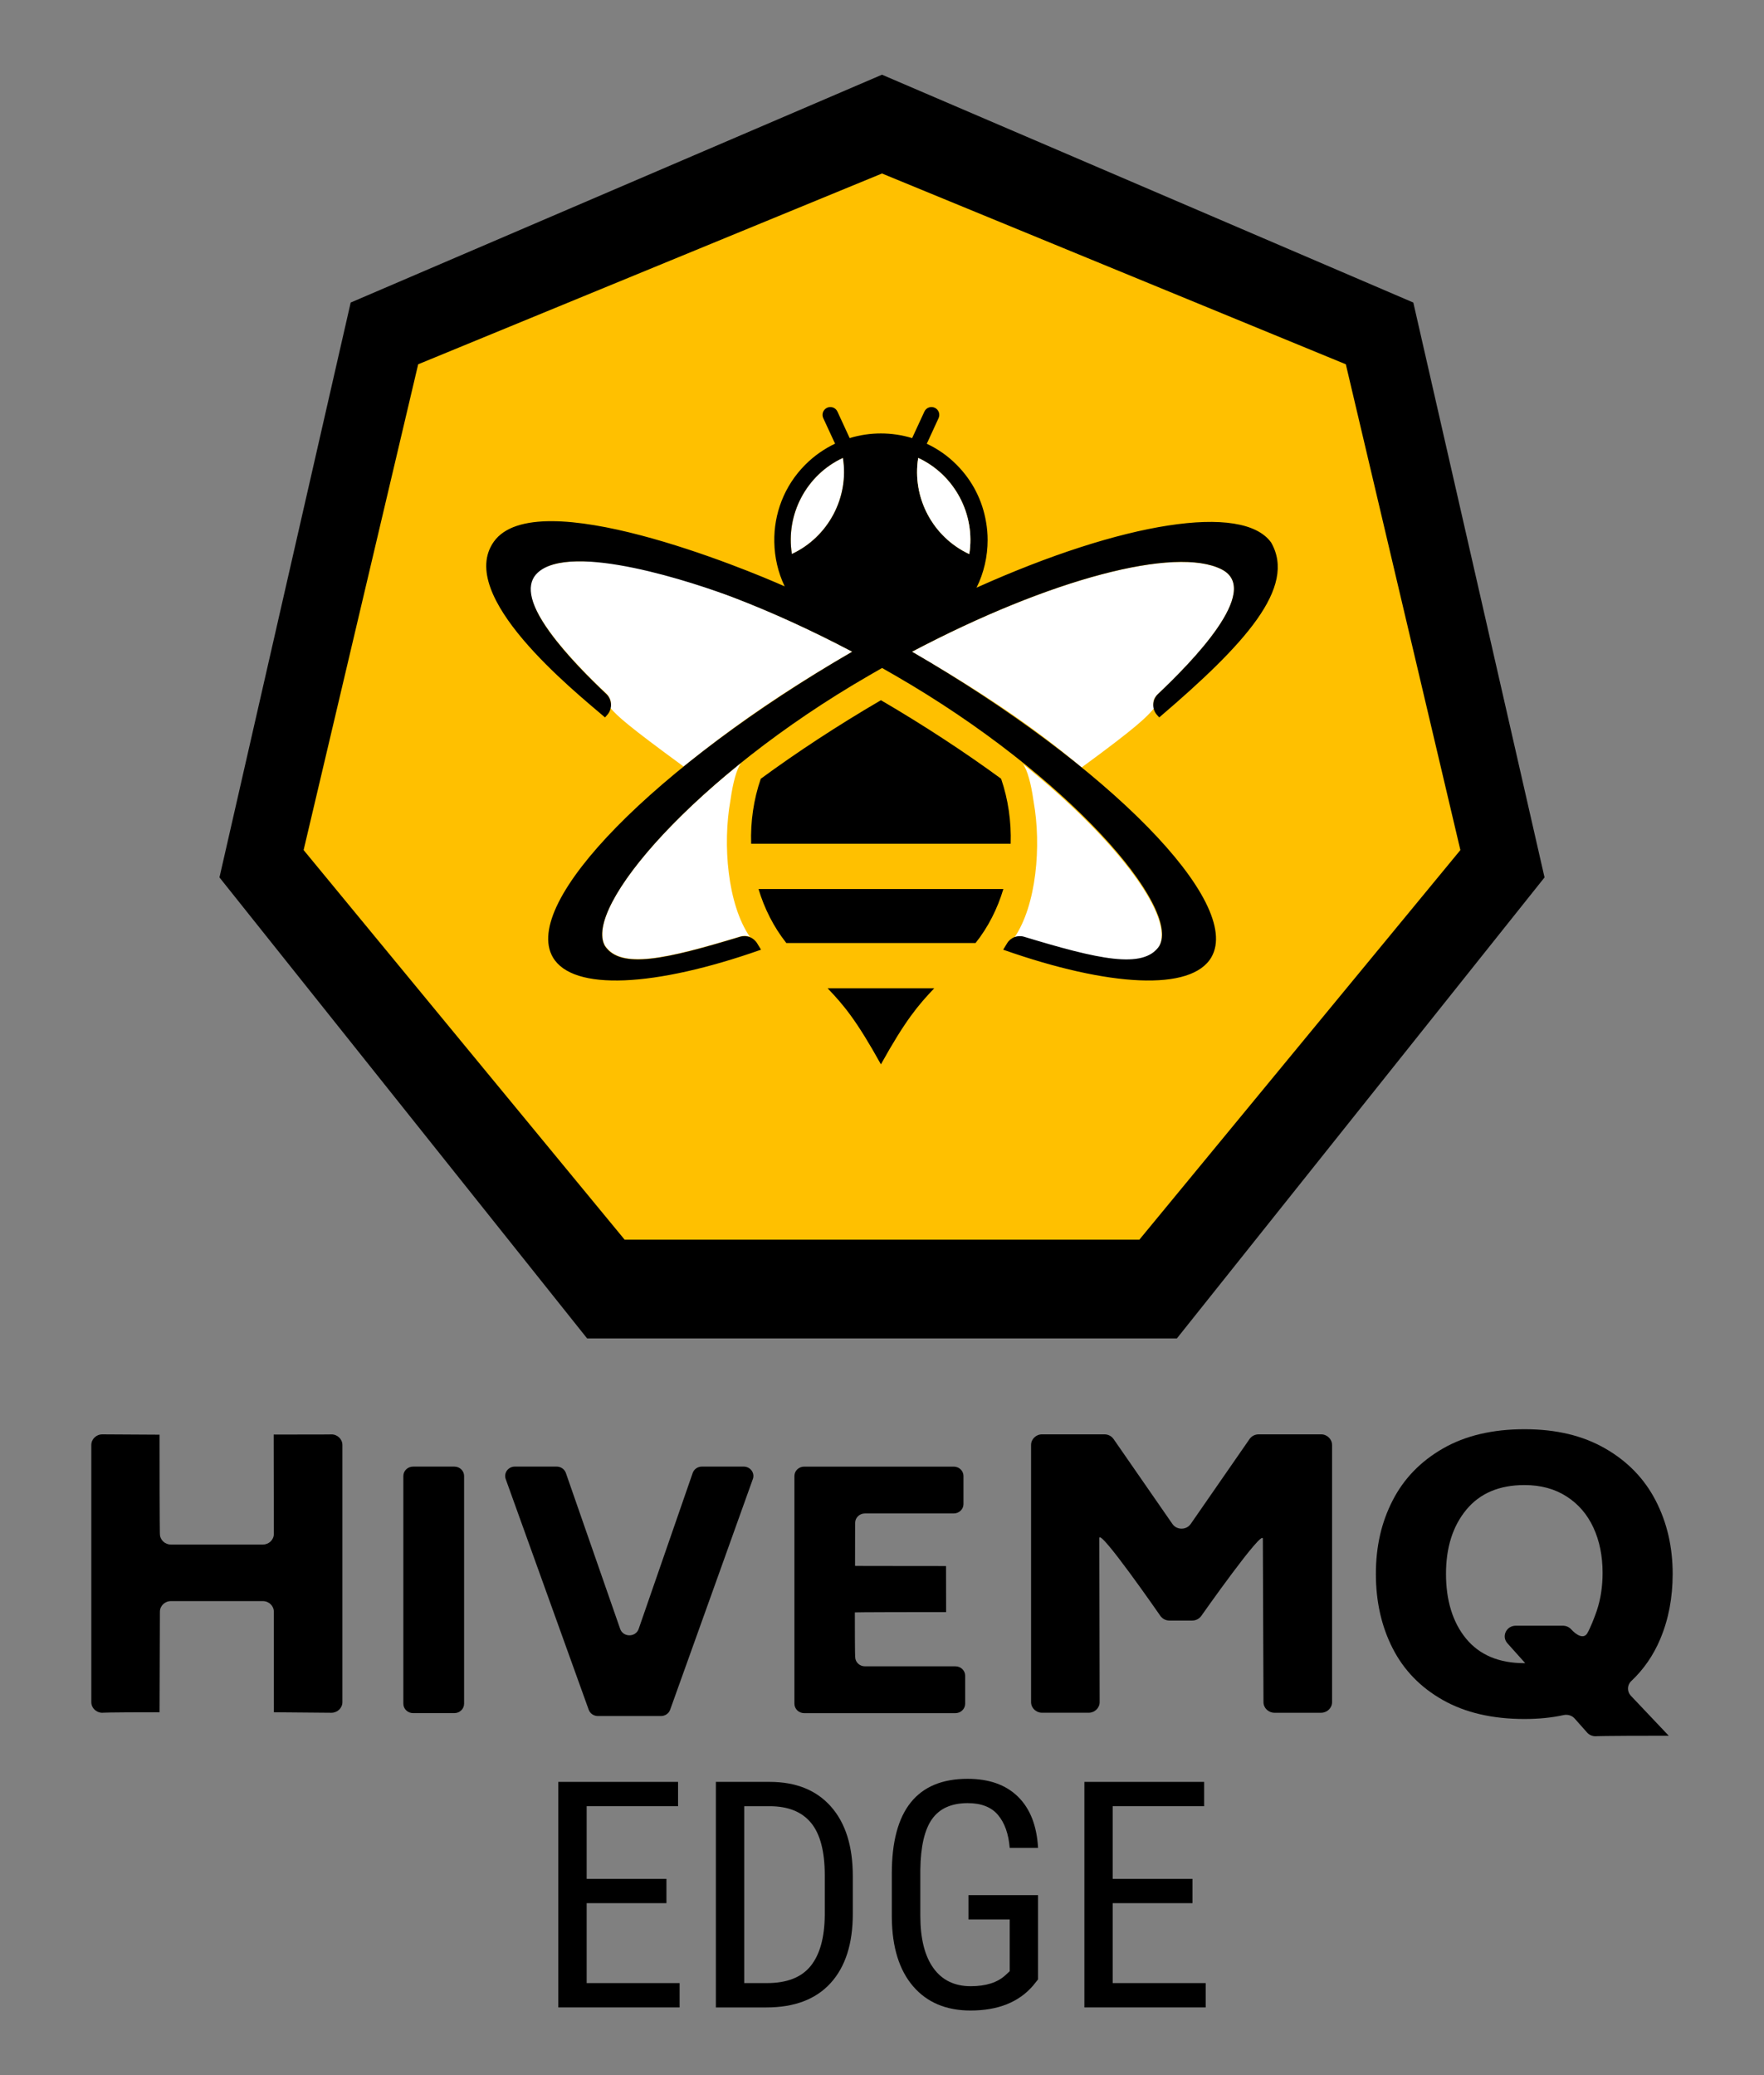 <?xml version="1.0" encoding="UTF-8"?>
<svg id="Logos" xmlns="http://www.w3.org/2000/svg" viewBox="0 0 850 1000">
  <rect x="0" y="0" width="850" height="1000" fill="#808080" stroke="none"/>
  <defs>
    <style>.cls-1{fill:#ffc000;}.cls-2{fill:#fff;}.cls-2,.cls-3{fill-rule:evenodd;}</style>
  </defs>
  <path d="m321.13,917.13h-38.44v38.52h44.79v11.72h-58.45v-108.68h57.7v11.72h-44.04v35.01h38.44v11.72Z"/>
  <path d="m344.95,967.37v-108.68h25.9c12.69,0,22.54,3.97,29.56,11.91s10.52,19.1,10.52,33.48v18.21c0,14.38-3.56,25.49-10.67,33.33-7.12,7.84-17.44,11.76-30.98,11.76h-24.33Zm13.66-96.96v85.24h10.97c9.6,0,16.62-2.75,21.05-8.25,4.43-5.5,6.69-13.66,6.79-24.47v-19.27c0-11.46-2.2-19.86-6.61-25.22-4.4-5.35-11.06-8.03-19.97-8.03h-12.24Z"/>
  <path d="m500.2,953.86l-2.39,2.99c-6.87,8.01-16.92,12.02-30.16,12.02-11.74,0-20.96-3.89-27.66-11.68-6.69-7.79-10.11-18.8-10.26-33.03v-21.35c0-15.23,3.05-26.63,9.14-34.22,6.1-7.59,15.21-11.38,27.36-11.38,10.35,0,18.45,2.87,24.3,8.62,5.85,5.75,9.07,13.97,9.67,24.67h-13.66c-.55-6.77-2.43-12.06-5.64-15.86-3.21-3.81-8.07-5.71-14.59-5.71-7.81,0-13.54,2.55-17.17,7.65-3.63,5.1-5.52,13.25-5.67,24.44v22.17c0,10.95,2.09,19.35,6.27,25.19s10.18,8.77,17.99,8.77c7.36,0,12.96-1.78,16.79-5.35l2.02-1.86v-24.96h-19.86v-11.72h33.51v40.61Z"/>
  <path d="m574.62,917.13h-38.44v38.52h44.79v11.72h-58.45v-108.68h57.7v11.72h-44.04v35.01h38.44v11.72Z"/>
  <path d="m164.99,696.34v123.92c0,2.83-2.38,5.12-5.31,5.12l-27.71-.24q0-48.41-.02-48.45c0-2.83-2.38-5.12-5.31-5.12h-44.28c-2.93,0-5.31,2.29-5.31,5.12l-.16,48.45c-26.4,0-27.58.24-27.58.24-2.93,0-5.31-2.29-5.31-5.12v-123.92c0-2.83,2.38-5.12,5.31-5.12l27.58.16c0,46.81.16,47.82.16,47.82,0,2.83,2.38,5.12,5.31,5.12h44.28c2.93,0,5.31-2.29,5.31-5.12l-.08-47.88c30.94,0,27.81-.09,27.81-.09,2.93,0,5.31,2.29,5.31,5.12Z"/>
  <path d="m199.06,706.75h19.87c2.6,0,4.7,2.03,4.7,4.53v109.74c0,2.5-2.1,4.53-4.7,4.53h-19.87c-2.6,0-4.7-2.03-4.7-4.53v-109.74c0-2.5,2.1-4.53,4.7-4.53Z"/>
  <path d="m362.76,712.76l-39.84,111.15c-.65,1.83-2.44,3.05-4.44,3.05h-30.37c-2,0-3.79-1.22-4.44-3.05l-39.99-111.15c-1.06-2.94,1.21-6.02,4.44-6.02h20.09c2.02,0,3.81,1.24,4.46,3.09l26.16,75.14c1.44,4.12,7.49,4.12,8.92,0l26.02-75.13c.64-1.85,2.44-3.1,4.46-3.1h20.1c3.23,0,5.5,3.07,4.44,6.01Z"/>
  <path d="m465.07,807.52v13.51c0,2.5-2.1,4.53-4.7,4.53h-72.87c-2.6,0-4.7-2.03-4.7-4.53v-109.74c0-2.5,2.1-4.53,4.7-4.53h72.06c2.6,0,4.7,2.03,4.7,4.53v13.51c0,2.5-2.1,4.53-4.7,4.53h-42.79c-2.6,0-4.7,2.03-4.7,4.53,0,0-.06-.06-.06,20.74,0,0-.59.08,43.84.08l.04,22.19c-45.87,0-43.97.17-43.97.17,0,21.8.16,21.43.16,21.43,0,2.5,2.1,4.53,4.7,4.53h43.6c2.6,0,4.7,2.03,4.7,4.53Z"/>
  <path d="m641.87,696.34v123.92c0,2.83-2.38,5.12-5.31,5.12h-22.43c-2.93,0-5.31-2.29-5.31-5.12l-.31-78.73c0-5.02-29.68,37.21-29.68,37.21-.99,1.38-2.62,2.21-4.37,2.21h-10.93c-1.76,0-3.4-.84-4.39-2.24,0,0-29.42-42.51-29.42-37.47l.16,79.01c0,2.83-2.38,5.12-5.31,5.12h-22.43c-2.93,0-5.31-2.29-5.31-5.12v-123.92c0-2.83,2.38-5.12,5.31-5.12h30.04c1.77,0,3.43.85,4.41,2.27l28.34,40.91c2.1,3.03,6.73,3.03,8.83,0l28.34-40.91c.98-1.42,2.64-2.27,4.41-2.27h30.04c2.93,0,5.31,2.29,5.31,5.12Z"/>
  <path d="m800.03,789.8c-3.32,7.89-7.99,14.66-14,20.32-2.01,1.89-2.1,4.97-.24,7l18.32,19.34c-33.47,0-35.32.24-35.32.24-1.55,0-3.03-.65-4.03-1.79l-6.01-6.77c-1.31-1.47-3.36-2.06-5.32-1.64-5.76,1.26-12.04,1.88-18.85,1.88-15.42,0-28.52-3.04-39.29-9.12-10.77-6.08-18.85-14.39-24.23-24.95-5.39-10.56-8.08-22.5-8.08-35.84s2.69-24.89,8.08-35.4c5.38-10.5,13.46-18.85,24.23-25.04s23.87-9.29,39.29-9.29,28.15,3.1,38.92,9.29c10.77,6.19,18.88,14.57,24.32,25.13,5.45,10.56,8.17,22.33,8.17,35.31,0,11.45-1.99,21.89-5.97,31.33Zm-93.54-.09c6.49,7.85,15.85,11.77,28.09,11.77h.37l-8.59-9.59c-2.97-3.32-.52-8.46,4.02-8.46h22.71c1.54,0,3,.64,4.01,1.76h0c2.38,2.64,5.97,4.9,7.76,1.86,1.5-2.54,3.59-7.94,4.6-10.96,1.84-5.49,2.76-11.53,2.76-18.14,0-8.14-1.47-15.4-4.41-21.77-2.94-6.37-7.25-11.39-12.94-15.04-5.69-3.66-12.46-5.49-20.29-5.49-12.12,0-21.45,3.95-28,11.86-6.55,7.91-9.82,18.23-9.82,30.97s3.24,23.39,9.73,31.24Z"/>
  <polygon points="425 36 168.98 145.8 105.75 422.83 282.92 645 567.08 645 744.25 422.83 681.02 145.8 425 36"/>
  <polygon class="cls-1"
           points="425 83.61 201.5 175.55 146.3 409.65 300.97 597.38 549.03 597.38 703.7 409.65 648.5 175.55 425 83.61"/>
  <path class="cls-2" d="m381.57,266.97c-3.07-19.1,7.03-38.2,24.6-46.33,3.07,19.1-7.07,38.16-24.6,46.33Z"/>
  <path class="cls-2"
        d="m294.05,341.1s1.51-3.66-2.02-7c-15.75-14.87-50.54-50.03-30.69-60.13,22.09-11.24,82.46,4.83,149.31,40.08-33.72,19.53-56.88,35.66-81.24,55.34-27.02-19.78-31.83-24.19-35.36-28.29Z"/>
  <path class="cls-2"
        d="m558.44,456.26c-7.62,11.4-29.67,6.29-65.08-4.44-1.61-.47-3.22-.43-4.68.16,10.81-15.68,13.17-44.57,9.39-65.63-.04-.08-.04-.2-.04-.31-.04-.08-.04-.12-.04-.16-1.14-8.25-2.95-14.78-5.03-17.68,47.04,37.85,73.26,74.79,65.47,88.07Z"/>
  <path class="cls-2"
        d="m521.21,369.81c-23.82-20-48.03-36.19-81.75-55.73,66.85-35.25,127.1-50.93,149.18-39.69,19.85,10.1-14.97,45.23-30.69,60.13-2.79,2.63-2.11,3.84-2.02,7-3.52,4.1-7.7,8.52-34.71,28.29Z"/>
  <path class="cls-2"
        d="m357.05,367.69c-2.08,2.91-3.89,9.43-5.03,17.68,0,.04,0,.08-.04.16,0,.12,0,.24-.04.31-3.77,21.06-1.41,49.95,9.39,65.63-1.45-.59-3.07-.63-4.68-.16-35.41,10.73-57.46,15.84-65.08,4.44-7.78-13.28,18.43-50.23,65.47-88.07Z"/>
  <path d="m424.48,512.91c11.75-21.18,17.88-28.45,25.7-36.67h-51.4c7.86,8.21,13.95,15.48,25.7,36.67Z"/>
  <path d="m365.5,428.42c2.83,9.43,7.31,18.31,13.4,26.02h91.18c6.13-7.7,10.57-16.58,13.4-26.02h-117.98Z"/>
  <path d="m482.41,375.28c-17.45-12.77-36.94-25.58-57.93-37.85-20.99,12.26-40.48,25.07-57.89,37.85-3.46,9.98-4.99,20.71-4.64,31.32h125.05c.35-10.61-1.18-21.34-4.6-31.32Z"/>
  <path class="cls-3"
        d="m557.95,334.49c-2.87,2.71-3.03,7.23-.35,10.14l.98,1.1c41.42-35.37,66.34-62.72,53.92-84.3-13.68-19.06-71.29-10.02-141.95,21.77,3.58-7.19,5.34-15.09,5.34-22.95,0-2.91-.24-5.82-.75-8.69-1.69-10.14-6.45-19.89-14.27-27.67-4.24-4.28-9.12-7.62-14.31-10.06l.24-.55h.04l5.42-11.79c.86-1.89.04-4.13-1.85-4.99-1.89-.87-4.13-.04-4.99,1.85l-5.9,12.77c-9.79-2.99-20.32-2.99-30.1,0l-5.89-12.77c-.86-1.89-3.1-2.71-4.99-1.85-1.89.86-2.71,3.1-1.85,4.99l5.27,11.4.43.9c-5.19,2.48-10.02,5.82-14.31,10.1-10.26,10.26-15.25,23.82-14.97,37.34.12,7.31,1.77,14.58,4.99,21.34-18.27-8.17-119.71-50.19-140.14-21.54-18.51,26.06,38.36,71.68,53.57,84.69l.98-1.1c2.67-2.91,2.52-7.43-.31-10.14-7.47-7.04-19.18-18.63-27.35-29.95-10.73-14.86-11-23.62-5.82-28.49,16.15-15.17,76.08,4.91,94.67,11.99,17.84,6.84,37.1,15.56,56.95,26.02-94.99,55.06-159.52,120.85-144.27,147.22,9.55,16.55,49.28,14.38,100.33-3.62l-1.85-3.03c-1.73-2.87-5.07-4.17-8.29-3.18-35.41,10.73-57.46,15.84-65.08,4.44-10.65-18.43,43.35-81.94,127.25-130.36l6.29-3.62c2.12,1.18,4.24,2.4,6.33,3.62,83.91,48.42,137.9,111.93,127.25,130.36-7.62,11.4-29.67,6.29-65.08-4.44-3.22-.98-6.56.31-8.29,3.18l-1.85,3.03c51.05,18,90.78,20.16,100.33,3.62,15.21-26.37-49.28-92.16-144.27-147.22,66.85-35.25,127.1-50.93,149.18-39.69,19.85,10.1-14.97,45.23-30.69,60.13Zm-176.38-67.52c-3.07-19.1,7.03-38.2,24.6-46.33,3.07,19.1-7.07,38.16-24.6,46.33Zm85.48.04c-17.57-8.17-27.67-27.23-24.6-46.33,17.53,8.13,27.67,27.23,24.6,46.33Z"/>
  <path class="cls-2" d="m467.05,267.01c-17.57-8.17-27.67-27.23-24.6-46.33,17.53,8.14,27.67,27.23,24.6,46.33Z"/>
</svg>

